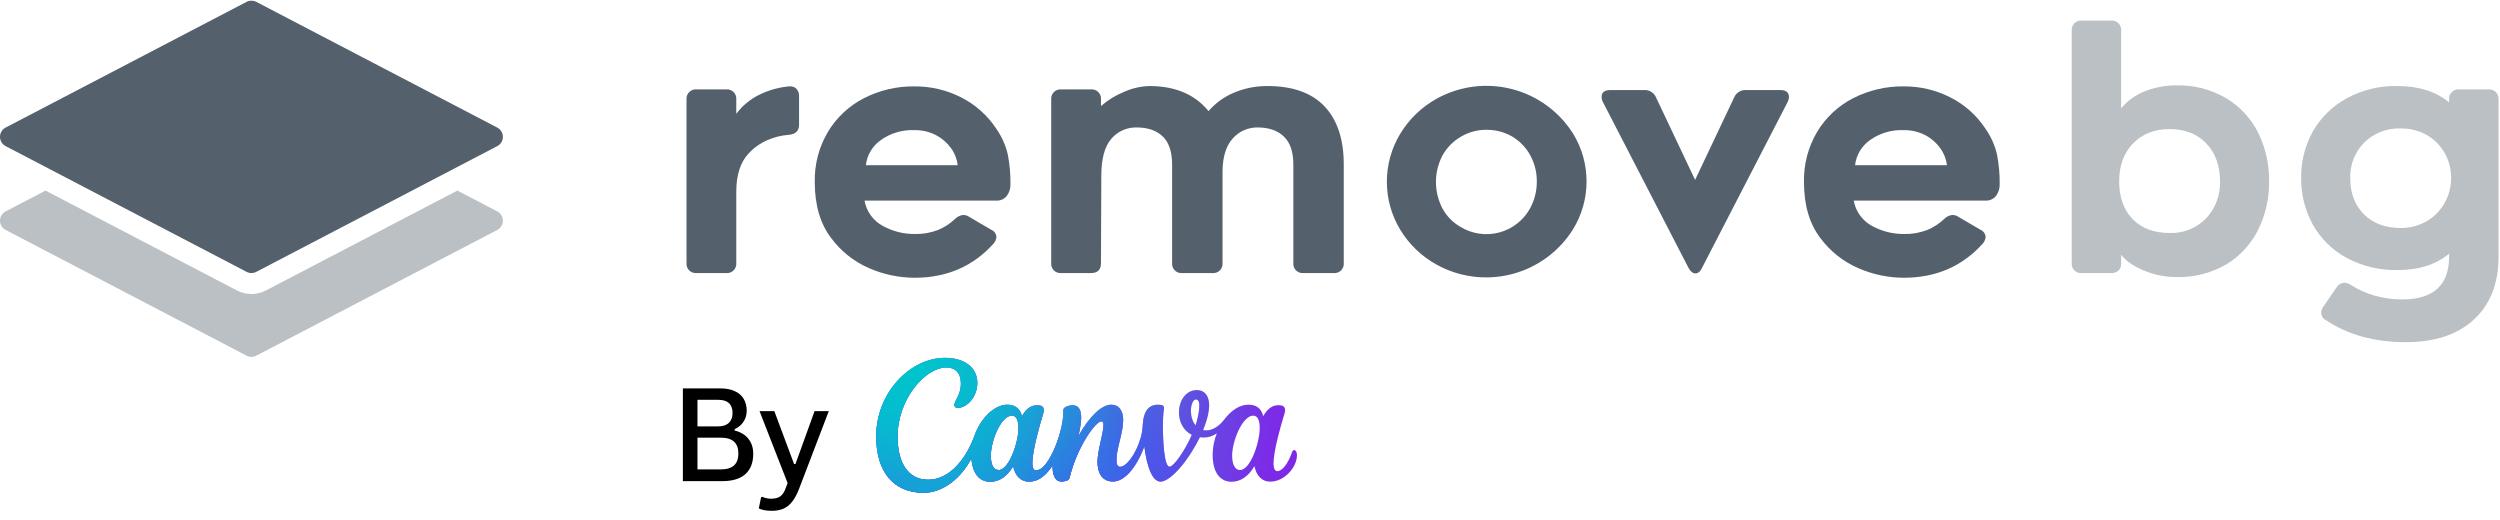 <svg width="2120" height="441" viewBox="0 0 2120 441" fill="none" xmlns="http://www.w3.org/2000/svg">
<path d="M579.082 408V329.353H610.712C615.554 329.353 619.66 330.124 623.031 331.666C626.402 333.173 628.931 335.342 630.616 338.175C632.338 341.009 633.198 344.38 633.198 348.289C633.198 351.731 632.32 354.816 630.562 357.541C628.805 360.267 626.277 362.401 622.977 363.943V365.072C628.07 366.363 631.961 368.712 634.651 372.119C637.376 375.526 638.739 379.758 638.739 384.815C638.739 392.274 636.534 398.012 632.122 402.029C627.711 406.01 621.166 408 612.488 408H579.082ZM608.937 361.576C612.918 361.576 615.948 360.59 618.028 358.617C620.144 356.645 621.202 353.847 621.202 350.225C621.202 342.766 617.114 339.036 608.937 339.036H591.454V361.576H608.937ZM611.304 398.048C621.202 398.048 626.151 393.565 626.151 384.6C626.151 375.634 621.202 371.151 611.304 371.151H591.454V398.048H611.304ZM690.744 348.665H702.794L677.619 414.509C675.897 418.956 673.997 422.524 671.917 425.214C669.872 427.94 667.434 429.948 664.601 431.239C661.767 432.53 658.378 433.176 654.434 433.176C652.174 433.176 650.094 432.996 648.193 432.638C646.293 432.279 644.715 431.777 643.46 431.131L645.396 421.664L646.418 421.287C647.279 421.717 648.355 422.094 649.646 422.417C650.973 422.74 652.336 422.901 653.734 422.901C656.173 422.901 658.181 422.578 659.759 421.933C661.373 421.287 662.736 420.211 663.847 418.705C664.959 417.199 665.963 415.101 666.86 412.411L667.882 409.614L644.105 348.665H656.639L673.369 393.476H674.552L690.744 348.665Z" fill="black"/>
<path d="M1097.35 381.668C1096.74 381.668 1096.19 382.061 1095.9 382.882C1092.25 393.319 1087.3 399.528 1083.24 399.528C1080.9 399.528 1079.95 396.923 1079.95 392.837C1079.95 382.614 1086.07 360.937 1089.16 351.053C1089.52 349.857 1089.75 348.787 1089.75 347.877C1089.75 345.004 1088.18 343.595 1084.29 343.595C1080.1 343.595 1075.58 345.236 1071.19 352.926C1069.68 346.146 1065.09 343.185 1058.69 343.185C1051.28 343.185 1044.13 347.948 1038.24 355.673C1032.35 363.399 1025.43 365.932 1020.22 364.683C1023.97 355.513 1025.36 348.662 1025.36 343.577C1025.36 335.602 1021.42 330.785 1015.05 330.785C1005.36 330.785 999.774 340.027 999.774 349.75C999.774 357.261 1003.18 364.987 1010.67 368.733C1004.39 382.935 995.224 395.781 991.745 395.781C987.249 395.781 985.929 373.783 986.179 358.046C986.339 349.019 987.088 348.555 987.088 345.825C987.088 344.255 986.071 343.185 981.986 343.185C972.458 343.185 969.515 351.249 969.069 360.509C968.926 364.023 968.373 367.52 967.427 370.91C963.449 385.112 955.241 395.888 949.889 395.888C947.409 395.888 946.731 393.408 946.731 390.161C946.731 379.938 952.458 367.163 952.458 356.262C952.458 348.251 948.943 343.185 942.324 343.185C934.528 343.185 924.215 352.462 914.456 369.84C917.667 356.53 918.988 343.648 909.478 343.648C907.409 343.684 905.393 344.201 903.573 345.183C902.324 345.772 901.557 347.056 901.646 348.43C902.556 362.596 890.227 398.885 878.541 398.885C876.418 398.885 875.383 396.584 875.383 392.873C875.383 382.632 881.485 361.008 884.554 351.106C884.946 349.822 885.16 348.715 885.16 347.752C885.16 345.04 883.483 343.648 879.683 343.648C875.508 343.648 870.976 345.236 866.605 352.926C865.071 346.146 860.486 343.185 854.081 343.185C843.572 343.185 831.832 354.3 826.676 368.787C819.772 388.127 805.855 406.807 787.122 406.807C770.119 406.807 761.145 392.659 761.145 370.303C761.145 338.028 784.838 311.659 802.412 311.659C810.815 311.659 814.83 317.011 814.83 325.218C814.83 335.156 809.281 339.777 809.281 343.559C809.281 344.719 810.244 345.861 812.153 345.861C819.789 345.861 828.782 336.886 828.782 324.647C828.782 312.408 818.844 303.452 801.27 303.452C772.224 303.452 743 332.676 743 370.125C743 399.92 757.701 417.887 783.125 417.887C800.467 417.887 815.615 404.398 823.786 388.662C824.714 401.704 830.637 408.52 839.665 408.52C847.693 408.52 854.188 403.738 859.148 395.335C861.057 404.131 866.124 408.431 872.707 408.431C880.254 408.431 886.57 403.649 892.582 394.764C892.493 401.74 894.081 408.306 900.129 408.306C902.984 408.306 906.392 407.646 906.998 405.148C913.368 378.814 929.104 357.315 933.921 357.315C935.348 357.315 935.741 358.689 935.741 360.312C935.741 367.467 930.692 382.132 930.692 391.499C930.692 401.615 934.991 408.306 943.877 408.306C953.725 408.306 963.734 396.245 970.407 378.618C972.494 395.085 977.008 408.377 984.073 408.377C992.744 408.377 1008.14 390.125 1017.47 370.803C1021.13 371.267 1026.63 371.142 1031.91 367.413C1029.66 373.105 1028.34 379.331 1028.34 385.558C1028.34 403.488 1036.9 408.52 1044.27 408.52C1052.28 408.52 1058.78 403.738 1063.75 395.335C1065.39 402.918 1069.59 408.413 1077.29 408.413C1089.36 408.413 1099.83 396.084 1099.83 385.968C1099.83 383.292 1098.69 381.668 1097.35 381.668ZM847.015 398.582C842.145 398.582 840.236 393.676 840.236 386.361C840.236 373.658 848.924 352.444 858.113 352.444C862.127 352.444 863.644 357.172 863.644 362.953C863.644 375.852 855.383 398.582 847.015 398.582ZM1013.85 360.669C1010.94 357.208 1009.89 352.498 1009.89 348.305C1009.89 343.131 1011.78 338.76 1014.05 338.76C1016.31 338.76 1017.01 340.99 1017.01 344.094C1017.01 349.286 1015.15 356.869 1013.85 360.669ZM1051.62 398.582C1046.75 398.582 1044.84 392.944 1044.84 386.361C1044.84 374.104 1053.53 352.444 1062.79 352.444C1066.8 352.444 1068.23 357.136 1068.23 362.953C1068.23 375.852 1060.11 398.582 1051.62 398.582Z" fill="#7D2AE7"/>
<path d="M1097.35 381.668C1096.74 381.668 1096.19 382.061 1095.9 382.882C1092.25 393.319 1087.3 399.528 1083.24 399.528C1080.9 399.528 1079.95 396.923 1079.95 392.837C1079.95 382.614 1086.07 360.937 1089.16 351.053C1089.52 349.857 1089.75 348.787 1089.75 347.877C1089.75 345.004 1088.18 343.595 1084.29 343.595C1080.1 343.595 1075.58 345.236 1071.19 352.926C1069.68 346.146 1065.09 343.185 1058.69 343.185C1051.28 343.185 1044.13 347.948 1038.24 355.673C1032.35 363.399 1025.43 365.932 1020.22 364.683C1023.97 355.513 1025.36 348.662 1025.36 343.577C1025.36 335.602 1021.42 330.785 1015.05 330.785C1005.36 330.785 999.774 340.027 999.774 349.75C999.774 357.261 1003.18 364.987 1010.67 368.733C1004.39 382.935 995.224 395.781 991.745 395.781C987.249 395.781 985.929 373.783 986.179 358.046C986.339 349.019 987.088 348.555 987.088 345.825C987.088 344.255 986.071 343.185 981.986 343.185C972.458 343.185 969.515 351.249 969.069 360.509C968.926 364.023 968.373 367.52 967.427 370.91C963.449 385.112 955.241 395.888 949.889 395.888C947.409 395.888 946.731 393.408 946.731 390.161C946.731 379.938 952.458 367.163 952.458 356.262C952.458 348.251 948.943 343.185 942.324 343.185C934.528 343.185 924.215 352.462 914.456 369.84C917.667 356.53 918.988 343.648 909.478 343.648C907.409 343.684 905.393 344.201 903.573 345.183C902.324 345.772 901.557 347.056 901.646 348.43C902.556 362.596 890.227 398.885 878.541 398.885C876.418 398.885 875.383 396.584 875.383 392.873C875.383 382.632 881.485 361.008 884.554 351.106C884.946 349.822 885.16 348.715 885.16 347.752C885.16 345.04 883.483 343.648 879.683 343.648C875.508 343.648 870.976 345.236 866.605 352.926C865.071 346.146 860.486 343.185 854.081 343.185C843.572 343.185 831.832 354.3 826.676 368.787C819.772 388.127 805.855 406.807 787.122 406.807C770.119 406.807 761.145 392.659 761.145 370.303C761.145 338.028 784.838 311.659 802.412 311.659C810.815 311.659 814.83 317.011 814.83 325.218C814.83 335.156 809.281 339.777 809.281 343.559C809.281 344.719 810.244 345.861 812.153 345.861C819.789 345.861 828.782 336.886 828.782 324.647C828.782 312.408 818.844 303.452 801.27 303.452C772.224 303.452 743 332.676 743 370.125C743 399.92 757.701 417.887 783.125 417.887C800.467 417.887 815.615 404.398 823.786 388.662C824.714 401.704 830.637 408.52 839.665 408.52C847.693 408.52 854.188 403.738 859.148 395.335C861.057 404.131 866.124 408.431 872.707 408.431C880.254 408.431 886.57 403.649 892.582 394.764C892.493 401.74 894.081 408.306 900.129 408.306C902.984 408.306 906.392 407.646 906.998 405.148C913.368 378.814 929.104 357.315 933.921 357.315C935.348 357.315 935.741 358.689 935.741 360.312C935.741 367.467 930.692 382.132 930.692 391.499C930.692 401.615 934.991 408.306 943.877 408.306C953.725 408.306 963.734 396.245 970.407 378.618C972.494 395.085 977.008 408.377 984.073 408.377C992.744 408.377 1008.14 390.125 1017.47 370.803C1021.13 371.267 1026.63 371.142 1031.91 367.413C1029.66 373.105 1028.34 379.331 1028.34 385.558C1028.34 403.488 1036.9 408.52 1044.27 408.52C1052.28 408.52 1058.78 403.738 1063.75 395.335C1065.39 402.918 1069.59 408.413 1077.29 408.413C1089.36 408.413 1099.83 396.084 1099.83 385.968C1099.83 383.292 1098.69 381.668 1097.35 381.668ZM847.015 398.582C842.145 398.582 840.236 393.676 840.236 386.361C840.236 373.658 848.924 352.444 858.113 352.444C862.127 352.444 863.644 357.172 863.644 362.953C863.644 375.852 855.383 398.582 847.015 398.582ZM1013.85 360.669C1010.94 357.208 1009.89 352.498 1009.89 348.305C1009.89 343.131 1011.78 338.76 1014.05 338.76C1016.31 338.76 1017.01 340.99 1017.01 344.094C1017.01 349.286 1015.15 356.869 1013.85 360.669ZM1051.62 398.582C1046.75 398.582 1044.84 392.944 1044.84 386.361C1044.84 374.104 1053.53 352.444 1062.79 352.444C1066.8 352.444 1068.23 357.136 1068.23 362.953C1068.23 375.852 1060.11 398.582 1051.62 398.582Z" fill="url(#paint0_radial_109_183)"/>
<path d="M1097.35 381.668C1096.74 381.668 1096.19 382.061 1095.9 382.882C1092.25 393.319 1087.3 399.528 1083.24 399.528C1080.9 399.528 1079.95 396.923 1079.95 392.837C1079.95 382.614 1086.07 360.937 1089.16 351.053C1089.52 349.857 1089.75 348.787 1089.75 347.877C1089.75 345.004 1088.18 343.595 1084.29 343.595C1080.1 343.595 1075.58 345.236 1071.19 352.926C1069.68 346.146 1065.09 343.185 1058.69 343.185C1051.28 343.185 1044.13 347.948 1038.24 355.673C1032.35 363.399 1025.43 365.932 1020.22 364.683C1023.97 355.513 1025.36 348.662 1025.36 343.577C1025.36 335.602 1021.42 330.785 1015.05 330.785C1005.36 330.785 999.774 340.027 999.774 349.75C999.774 357.261 1003.18 364.987 1010.67 368.733C1004.39 382.935 995.224 395.781 991.745 395.781C987.249 395.781 985.929 373.783 986.179 358.046C986.339 349.019 987.088 348.555 987.088 345.825C987.088 344.255 986.071 343.185 981.986 343.185C972.458 343.185 969.515 351.249 969.069 360.509C968.926 364.023 968.373 367.52 967.427 370.91C963.449 385.112 955.241 395.888 949.889 395.888C947.409 395.888 946.731 393.408 946.731 390.161C946.731 379.938 952.458 367.163 952.458 356.262C952.458 348.251 948.943 343.185 942.324 343.185C934.528 343.185 924.215 352.462 914.456 369.84C917.667 356.53 918.988 343.648 909.478 343.648C907.409 343.684 905.393 344.201 903.573 345.183C902.324 345.772 901.557 347.056 901.646 348.43C902.556 362.596 890.227 398.885 878.541 398.885C876.418 398.885 875.383 396.584 875.383 392.873C875.383 382.632 881.485 361.008 884.554 351.106C884.946 349.822 885.16 348.715 885.16 347.752C885.16 345.04 883.483 343.648 879.683 343.648C875.508 343.648 870.976 345.236 866.605 352.926C865.071 346.146 860.486 343.185 854.081 343.185C843.572 343.185 831.832 354.3 826.676 368.787C819.772 388.127 805.855 406.807 787.122 406.807C770.119 406.807 761.145 392.659 761.145 370.303C761.145 338.028 784.838 311.659 802.412 311.659C810.815 311.659 814.83 317.011 814.83 325.218C814.83 335.156 809.281 339.777 809.281 343.559C809.281 344.719 810.244 345.861 812.153 345.861C819.789 345.861 828.782 336.886 828.782 324.647C828.782 312.408 818.844 303.452 801.27 303.452C772.224 303.452 743 332.676 743 370.125C743 399.92 757.701 417.887 783.125 417.887C800.467 417.887 815.615 404.398 823.786 388.662C824.714 401.704 830.637 408.52 839.665 408.52C847.693 408.52 854.188 403.738 859.148 395.335C861.057 404.131 866.124 408.431 872.707 408.431C880.254 408.431 886.57 403.649 892.582 394.764C892.493 401.74 894.081 408.306 900.129 408.306C902.984 408.306 906.392 407.646 906.998 405.148C913.368 378.814 929.104 357.315 933.921 357.315C935.348 357.315 935.741 358.689 935.741 360.312C935.741 367.467 930.692 382.132 930.692 391.499C930.692 401.615 934.991 408.306 943.877 408.306C953.725 408.306 963.734 396.245 970.407 378.618C972.494 395.085 977.008 408.377 984.073 408.377C992.744 408.377 1008.14 390.125 1017.47 370.803C1021.13 371.267 1026.63 371.142 1031.91 367.413C1029.66 373.105 1028.34 379.331 1028.34 385.558C1028.34 403.488 1036.9 408.52 1044.27 408.52C1052.28 408.52 1058.78 403.738 1063.75 395.335C1065.39 402.918 1069.59 408.413 1077.29 408.413C1089.36 408.413 1099.83 396.084 1099.83 385.968C1099.83 383.292 1098.69 381.668 1097.35 381.668ZM847.015 398.582C842.145 398.582 840.236 393.676 840.236 386.361C840.236 373.658 848.924 352.444 858.113 352.444C862.127 352.444 863.644 357.172 863.644 362.953C863.644 375.852 855.383 398.582 847.015 398.582ZM1013.85 360.669C1010.94 357.208 1009.89 352.498 1009.89 348.305C1009.89 343.131 1011.78 338.76 1014.05 338.76C1016.31 338.76 1017.01 340.99 1017.01 344.094C1017.01 349.286 1015.15 356.869 1013.85 360.669ZM1051.62 398.582C1046.75 398.582 1044.84 392.944 1044.84 386.361C1044.84 374.104 1053.53 352.444 1062.79 352.444C1066.8 352.444 1068.23 357.136 1068.23 362.953C1068.23 375.852 1060.11 398.582 1051.62 398.582Z" fill="url(#paint1_radial_109_183)"/>
<path d="M1097.35 381.668C1096.74 381.668 1096.19 382.061 1095.9 382.882C1092.25 393.319 1087.3 399.528 1083.24 399.528C1080.9 399.528 1079.95 396.923 1079.95 392.837C1079.95 382.614 1086.07 360.937 1089.16 351.053C1089.52 349.857 1089.75 348.787 1089.75 347.877C1089.75 345.004 1088.18 343.595 1084.29 343.595C1080.1 343.595 1075.58 345.236 1071.19 352.926C1069.68 346.146 1065.09 343.185 1058.69 343.185C1051.28 343.185 1044.13 347.948 1038.24 355.673C1032.35 363.399 1025.43 365.932 1020.22 364.683C1023.97 355.513 1025.36 348.662 1025.36 343.577C1025.36 335.602 1021.42 330.785 1015.05 330.785C1005.36 330.785 999.774 340.027 999.774 349.75C999.774 357.261 1003.18 364.987 1010.67 368.733C1004.39 382.935 995.224 395.781 991.745 395.781C987.249 395.781 985.929 373.783 986.179 358.046C986.339 349.019 987.088 348.555 987.088 345.825C987.088 344.255 986.071 343.185 981.986 343.185C972.458 343.185 969.515 351.249 969.069 360.509C968.926 364.023 968.373 367.52 967.427 370.91C963.449 385.112 955.241 395.888 949.889 395.888C947.409 395.888 946.731 393.408 946.731 390.161C946.731 379.938 952.458 367.163 952.458 356.262C952.458 348.251 948.943 343.185 942.324 343.185C934.528 343.185 924.215 352.462 914.456 369.84C917.667 356.53 918.988 343.648 909.478 343.648C907.409 343.684 905.393 344.201 903.573 345.183C902.324 345.772 901.557 347.056 901.646 348.43C902.556 362.596 890.227 398.885 878.541 398.885C876.418 398.885 875.383 396.584 875.383 392.873C875.383 382.632 881.485 361.008 884.554 351.106C884.946 349.822 885.16 348.715 885.16 347.752C885.16 345.04 883.483 343.648 879.683 343.648C875.508 343.648 870.976 345.236 866.605 352.926C865.071 346.146 860.486 343.185 854.081 343.185C843.572 343.185 831.832 354.3 826.676 368.787C819.772 388.127 805.855 406.807 787.122 406.807C770.119 406.807 761.145 392.659 761.145 370.303C761.145 338.028 784.838 311.659 802.412 311.659C810.815 311.659 814.83 317.011 814.83 325.218C814.83 335.156 809.281 339.777 809.281 343.559C809.281 344.719 810.244 345.861 812.153 345.861C819.789 345.861 828.782 336.886 828.782 324.647C828.782 312.408 818.844 303.452 801.27 303.452C772.224 303.452 743 332.676 743 370.125C743 399.92 757.701 417.887 783.125 417.887C800.467 417.887 815.615 404.398 823.786 388.662C824.714 401.704 830.637 408.52 839.665 408.52C847.693 408.52 854.188 403.738 859.148 395.335C861.057 404.131 866.124 408.431 872.707 408.431C880.254 408.431 886.57 403.649 892.582 394.764C892.493 401.74 894.081 408.306 900.129 408.306C902.984 408.306 906.392 407.646 906.998 405.148C913.368 378.814 929.104 357.315 933.921 357.315C935.348 357.315 935.741 358.689 935.741 360.312C935.741 367.467 930.692 382.132 930.692 391.499C930.692 401.615 934.991 408.306 943.877 408.306C953.725 408.306 963.734 396.245 970.407 378.618C972.494 395.085 977.008 408.377 984.073 408.377C992.744 408.377 1008.14 390.125 1017.47 370.803C1021.13 371.267 1026.63 371.142 1031.91 367.413C1029.66 373.105 1028.34 379.331 1028.34 385.558C1028.34 403.488 1036.9 408.52 1044.27 408.52C1052.28 408.52 1058.78 403.738 1063.75 395.335C1065.39 402.918 1069.59 408.413 1077.29 408.413C1089.36 408.413 1099.83 396.084 1099.83 385.968C1099.83 383.292 1098.69 381.668 1097.35 381.668ZM847.015 398.582C842.145 398.582 840.236 393.676 840.236 386.361C840.236 373.658 848.924 352.444 858.113 352.444C862.127 352.444 863.644 357.172 863.644 362.953C863.644 375.852 855.383 398.582 847.015 398.582ZM1013.85 360.669C1010.94 357.208 1009.89 352.498 1009.89 348.305C1009.89 343.131 1011.78 338.76 1014.05 338.76C1016.31 338.76 1017.01 340.99 1017.01 344.094C1017.01 349.286 1015.15 356.869 1013.85 360.669ZM1051.62 398.582C1046.75 398.582 1044.84 392.944 1044.84 386.361C1044.84 374.104 1053.53 352.444 1062.79 352.444C1066.8 352.444 1068.23 357.136 1068.23 362.953C1068.23 375.852 1060.11 398.582 1051.62 398.582Z" fill="url(#paint2_radial_109_183)"/>
<path d="M1097.35 381.668C1096.74 381.668 1096.19 382.061 1095.9 382.882C1092.25 393.319 1087.3 399.528 1083.24 399.528C1080.9 399.528 1079.95 396.923 1079.95 392.837C1079.95 382.614 1086.07 360.937 1089.16 351.053C1089.52 349.857 1089.75 348.787 1089.75 347.877C1089.75 345.004 1088.18 343.595 1084.29 343.595C1080.1 343.595 1075.58 345.236 1071.19 352.926C1069.68 346.146 1065.09 343.185 1058.69 343.185C1051.28 343.185 1044.13 347.948 1038.24 355.673C1032.35 363.399 1025.43 365.932 1020.22 364.683C1023.97 355.513 1025.36 348.662 1025.36 343.577C1025.36 335.602 1021.42 330.785 1015.05 330.785C1005.36 330.785 999.774 340.027 999.774 349.75C999.774 357.261 1003.18 364.987 1010.67 368.733C1004.39 382.935 995.224 395.781 991.745 395.781C987.249 395.781 985.929 373.783 986.179 358.046C986.339 349.019 987.088 348.555 987.088 345.825C987.088 344.255 986.071 343.185 981.986 343.185C972.458 343.185 969.515 351.249 969.069 360.509C968.926 364.023 968.373 367.52 967.427 370.91C963.449 385.112 955.241 395.888 949.889 395.888C947.409 395.888 946.731 393.408 946.731 390.161C946.731 379.938 952.458 367.163 952.458 356.262C952.458 348.251 948.943 343.185 942.324 343.185C934.528 343.185 924.215 352.462 914.456 369.84C917.667 356.53 918.988 343.648 909.478 343.648C907.409 343.684 905.393 344.201 903.573 345.183C902.324 345.772 901.557 347.056 901.646 348.43C902.556 362.596 890.227 398.885 878.541 398.885C876.418 398.885 875.383 396.584 875.383 392.873C875.383 382.632 881.485 361.008 884.554 351.106C884.946 349.822 885.16 348.715 885.16 347.752C885.16 345.04 883.483 343.648 879.683 343.648C875.508 343.648 870.976 345.236 866.605 352.926C865.071 346.146 860.486 343.185 854.081 343.185C843.572 343.185 831.832 354.3 826.676 368.787C819.772 388.127 805.855 406.807 787.122 406.807C770.119 406.807 761.145 392.659 761.145 370.303C761.145 338.028 784.838 311.659 802.412 311.659C810.815 311.659 814.83 317.011 814.83 325.218C814.83 335.156 809.281 339.777 809.281 343.559C809.281 344.719 810.244 345.861 812.153 345.861C819.789 345.861 828.782 336.886 828.782 324.647C828.782 312.408 818.844 303.452 801.27 303.452C772.224 303.452 743 332.676 743 370.125C743 399.92 757.701 417.887 783.125 417.887C800.467 417.887 815.615 404.398 823.786 388.662C824.714 401.704 830.637 408.52 839.665 408.52C847.693 408.52 854.188 403.738 859.148 395.335C861.057 404.131 866.124 408.431 872.707 408.431C880.254 408.431 886.57 403.649 892.582 394.764C892.493 401.74 894.081 408.306 900.129 408.306C902.984 408.306 906.392 407.646 906.998 405.148C913.368 378.814 929.104 357.315 933.921 357.315C935.348 357.315 935.741 358.689 935.741 360.312C935.741 367.467 930.692 382.132 930.692 391.499C930.692 401.615 934.991 408.306 943.877 408.306C953.725 408.306 963.734 396.245 970.407 378.618C972.494 395.085 977.008 408.377 984.073 408.377C992.744 408.377 1008.14 390.125 1017.47 370.803C1021.13 371.267 1026.63 371.142 1031.91 367.413C1029.66 373.105 1028.34 379.331 1028.34 385.558C1028.34 403.488 1036.9 408.52 1044.27 408.52C1052.28 408.52 1058.78 403.738 1063.75 395.335C1065.39 402.918 1069.59 408.413 1077.29 408.413C1089.36 408.413 1099.83 396.084 1099.83 385.968C1099.83 383.292 1098.69 381.668 1097.35 381.668ZM847.015 398.582C842.145 398.582 840.236 393.676 840.236 386.361C840.236 373.658 848.924 352.444 858.113 352.444C862.127 352.444 863.644 357.172 863.644 362.953C863.644 375.852 855.383 398.582 847.015 398.582ZM1013.85 360.669C1010.94 357.208 1009.89 352.498 1009.89 348.305C1009.89 343.131 1011.78 338.76 1014.05 338.76C1016.31 338.76 1017.01 340.99 1017.01 344.094C1017.01 349.286 1015.15 356.869 1013.85 360.669ZM1051.62 398.582C1046.75 398.582 1044.84 392.944 1044.84 386.361C1044.84 374.104 1053.53 352.444 1062.79 352.444C1066.8 352.444 1068.23 357.136 1068.23 362.953C1068.23 375.852 1060.11 398.582 1051.62 398.582Z" fill="url(#paint3_radial_109_183)"/>
<path d="M1097.35 381.668C1096.74 381.668 1096.19 382.061 1095.9 382.882C1092.25 393.319 1087.3 399.528 1083.24 399.528C1080.9 399.528 1079.95 396.923 1079.95 392.837C1079.95 382.614 1086.07 360.937 1089.16 351.053C1089.52 349.857 1089.75 348.787 1089.75 347.877C1089.75 345.004 1088.18 343.595 1084.29 343.595C1080.1 343.595 1075.58 345.236 1071.19 352.926C1069.68 346.146 1065.09 343.185 1058.69 343.185C1051.28 343.185 1044.13 347.948 1038.24 355.673C1032.35 363.399 1025.43 365.932 1020.22 364.683C1023.97 355.513 1025.36 348.662 1025.36 343.577C1025.36 335.602 1021.42 330.785 1015.05 330.785C1005.36 330.785 999.774 340.027 999.774 349.75C999.774 357.261 1003.18 364.987 1010.67 368.733C1004.39 382.935 995.224 395.781 991.745 395.781C987.249 395.781 985.929 373.783 986.179 358.046C986.339 349.019 987.088 348.555 987.088 345.825C987.088 344.255 986.071 343.185 981.986 343.185C972.458 343.185 969.515 351.249 969.069 360.509C968.926 364.023 968.373 367.52 967.427 370.91C963.449 385.112 955.241 395.888 949.889 395.888C947.409 395.888 946.731 393.408 946.731 390.161C946.731 379.938 952.458 367.163 952.458 356.262C952.458 348.251 948.943 343.185 942.324 343.185C934.528 343.185 924.215 352.462 914.456 369.84C917.667 356.53 918.988 343.648 909.478 343.648C907.409 343.684 905.393 344.201 903.573 345.183C902.324 345.772 901.557 347.056 901.646 348.43C902.556 362.596 890.227 398.885 878.541 398.885C876.418 398.885 875.383 396.584 875.383 392.873C875.383 382.632 881.485 361.008 884.554 351.106C884.946 349.822 885.16 348.715 885.16 347.752C885.16 345.04 883.483 343.648 879.683 343.648C875.508 343.648 870.976 345.236 866.605 352.926C865.071 346.146 860.486 343.185 854.081 343.185C843.572 343.185 831.832 354.3 826.676 368.787C819.772 388.127 805.855 406.807 787.122 406.807C770.119 406.807 761.145 392.659 761.145 370.303C761.145 338.028 784.838 311.659 802.412 311.659C810.815 311.659 814.83 317.011 814.83 325.218C814.83 335.156 809.281 339.777 809.281 343.559C809.281 344.719 810.244 345.861 812.153 345.861C819.789 345.861 828.782 336.886 828.782 324.647C828.782 312.408 818.844 303.452 801.27 303.452C772.224 303.452 743 332.676 743 370.125C743 399.92 757.701 417.887 783.125 417.887C800.467 417.887 815.615 404.398 823.786 388.662C824.714 401.704 830.637 408.52 839.665 408.52C847.693 408.52 854.188 403.738 859.148 395.335C861.057 404.131 866.124 408.431 872.707 408.431C880.254 408.431 886.57 403.649 892.582 394.764C892.493 401.74 894.081 408.306 900.129 408.306C902.984 408.306 906.392 407.646 906.998 405.148C913.368 378.814 929.104 357.315 933.921 357.315C935.348 357.315 935.741 358.689 935.741 360.312C935.741 367.467 930.692 382.132 930.692 391.499C930.692 401.615 934.991 408.306 943.877 408.306C953.725 408.306 963.734 396.245 970.407 378.618C972.494 395.085 977.008 408.377 984.073 408.377C992.744 408.377 1008.14 390.125 1017.47 370.803C1021.13 371.267 1026.63 371.142 1031.91 367.413C1029.66 373.105 1028.34 379.331 1028.34 385.558C1028.34 403.488 1036.9 408.52 1044.27 408.52C1052.28 408.52 1058.78 403.738 1063.75 395.335C1065.39 402.918 1069.59 408.413 1077.29 408.413C1089.36 408.413 1099.83 396.084 1099.83 385.968C1099.83 383.292 1098.69 381.668 1097.35 381.668ZM847.015 398.582C842.145 398.582 840.236 393.676 840.236 386.361C840.236 373.658 848.924 352.444 858.113 352.444C862.127 352.444 863.644 357.172 863.644 362.953C863.644 375.852 855.383 398.582 847.015 398.582ZM1013.85 360.669C1010.94 357.208 1009.89 352.498 1009.89 348.305C1009.89 343.131 1011.78 338.76 1014.05 338.76C1016.31 338.76 1017.01 340.99 1017.01 344.094C1017.01 349.286 1015.15 356.869 1013.85 360.669ZM1051.62 398.582C1046.75 398.582 1044.84 392.944 1044.84 386.361C1044.84 374.104 1053.53 352.444 1062.79 352.444C1066.8 352.444 1068.23 357.136 1068.23 362.953C1068.23 375.852 1060.11 398.582 1051.62 398.582Z" fill="url(#paint4_radial_109_183)"/>
<g clip-path="url(#clip0_109_183)">
<path d="M4.782 123.924L209.114 230.534C210.38 231.2 211.789 231.547 213.219 231.547C214.649 231.547 216.058 231.2 217.324 230.534L421.661 123.924C423.102 123.175 424.309 122.045 425.152 120.657C425.995 119.269 426.441 117.677 426.441 116.053C426.441 114.429 425.995 112.836 425.152 111.448C424.309 110.061 423.102 108.93 421.661 108.182L217.324 1.572C216.052 0.915 214.641 0.573 213.21 0.573C211.779 0.573 210.368 0.915 209.096 1.572L4.764 108.182C3.326 108.933 2.121 110.065 1.281 111.454C0.441 112.843 -0.003 114.435 -0.001 116.058C0.001 117.681 0.448 119.273 1.291 120.66C2.134 122.047 3.342 123.176 4.782 123.924Z" fill="#54616C"/>
<path d="M421.661 179.253L387.847 161.608L225.534 246.294C221.742 248.272 217.529 249.308 213.252 249.314C208.975 249.321 204.759 248.297 200.962 246.33L38.591 161.61L4.782 179.256C3.341 180.004 2.132 181.134 1.289 182.523C0.446 183.911 -0 185.504 -0 187.128C-0 188.753 0.446 190.346 1.289 191.734C2.132 193.122 3.341 194.252 4.782 195.001L209.114 301.606C210.38 302.271 211.789 302.619 213.219 302.619C214.649 302.619 216.058 302.271 217.324 301.606L421.661 195.001C423.101 194.251 424.308 193.12 425.15 191.732C425.992 190.344 426.437 188.752 426.437 187.128C426.437 185.505 425.992 183.912 425.15 182.524C424.308 181.136 423.101 180.006 421.661 179.256V179.253Z" fill="#BAC0C4"/>
<path d="M675.337 75.232C676.133 76.109 676.744 77.138 677.134 78.257C677.524 79.375 677.684 80.561 677.606 81.743V105.814C677.606 110.915 674.774 113.748 669.111 114.314C662.865 114.742 656.736 116.226 650.986 118.703C644.733 121.4 639.131 125.408 634.558 130.455C627.765 137.818 624.367 148.58 624.364 162.742V223.065C624.463 224.205 624.312 225.354 623.92 226.429C623.528 227.505 622.905 228.482 622.096 229.292C621.286 230.101 620.309 230.724 619.234 231.116C618.158 231.507 617.01 231.659 615.869 231.56H590.661C589.52 231.659 588.372 231.507 587.296 231.116C586.22 230.724 585.243 230.101 584.434 229.292C583.624 228.482 583.002 227.505 582.61 226.429C582.218 225.354 582.067 224.205 582.166 223.065V84.294C582.067 83.154 582.218 82.005 582.61 80.929C583.002 79.854 583.624 78.877 584.434 78.067C585.243 77.258 586.22 76.635 587.296 76.243C588.372 75.851 589.52 75.7 590.661 75.799H615.869C617.01 75.7 618.158 75.851 619.234 76.243C620.309 76.635 621.286 77.258 622.096 78.067C622.905 78.877 623.528 79.854 623.92 80.929C624.312 82.005 624.463 83.154 624.364 84.294V96.475C629.648 89.46 636.547 83.824 644.475 80.047C652.213 76.321 660.558 74.016 669.111 73.24C670.232 73.09 671.372 73.19 672.449 73.535C673.525 73.879 674.512 74.459 675.337 75.232Z" fill="#54616C"/>
<path d="M736.794 227.313C724.071 221.78 713.033 212.988 704.795 201.825C695.541 189.742 690.915 173.882 690.918 154.247C690.618 139.322 694.492 124.61 702.106 111.769C709.411 99.635 719.955 89.778 732.552 83.304C745.864 76.49 760.642 73.039 775.595 73.251C789.214 73.171 802.657 76.326 814.819 82.457C826.918 88.522 837.22 97.647 844.7 108.925C849.399 115.579 852.763 123.081 854.607 131.015C856.226 139.318 856.986 147.765 856.876 156.223C857.003 159.788 855.904 163.288 853.763 166.14C852.719 167.45 851.379 168.493 849.853 169.182C848.326 169.87 846.658 170.185 844.985 170.1H733.117C733.912 174.634 735.728 178.927 738.426 182.655C741.125 186.384 744.635 189.45 748.693 191.623C756.937 196.142 766.196 198.484 775.597 198.429C782.366 198.602 789.102 197.447 795.426 195.029C800.892 192.769 805.887 189.504 810.15 185.404C811.978 183.6 814.383 182.497 816.944 182.291C818.775 182.334 820.552 182.926 822.043 183.99L840.445 194.754C841.706 195.267 842.8 196.121 843.601 197.222C844.403 198.323 844.881 199.625 844.983 200.983C844.795 202.967 844.003 204.845 842.714 206.365C825.342 225.81 802.968 235.532 775.592 235.531C762.231 235.498 749.021 232.7 736.794 227.313ZM746.853 118.847C743.371 121.297 740.447 124.456 738.274 128.117C736.102 131.778 734.73 135.858 734.249 140.088H812.129C811.517 134.866 809.566 129.891 806.465 125.646C803.141 121.017 798.776 117.233 793.722 114.6C788.037 111.675 781.712 110.215 775.32 110.352C765.15 109.936 755.132 112.926 746.853 118.847Z" fill="#54616C"/>
<path d="M1123.23 90.246C1134.09 101.763 1139.52 118.188 1139.51 139.523V223.065C1139.61 224.207 1139.46 225.356 1139.07 226.433C1138.68 227.51 1138.05 228.487 1137.24 229.297C1136.43 230.107 1135.45 230.729 1134.38 231.12C1133.3 231.511 1132.15 231.661 1131.01 231.56H1105.25C1104.11 231.659 1102.96 231.508 1101.88 231.116C1100.8 230.724 1099.83 230.101 1099.02 229.291C1098.21 228.481 1097.59 227.504 1097.19 226.428C1096.8 225.352 1096.65 224.203 1096.75 223.062V139.525C1096.75 128.77 1094.06 120.84 1088.68 115.737C1083.31 110.633 1075.9 108.083 1066.45 108.088C1062.5 108.021 1058.58 108.809 1054.96 110.398C1051.35 111.987 1048.12 114.339 1045.49 117.294C1039.83 123.43 1036.9 132.633 1036.72 144.902V223.065C1036.82 224.206 1036.66 225.355 1036.27 226.431C1035.88 227.507 1035.26 228.485 1034.45 229.295C1033.64 230.105 1032.66 230.727 1031.59 231.119C1030.51 231.511 1029.36 231.662 1028.22 231.563H1002.45C1001.31 231.663 1000.16 231.513 999.08 231.121C998.004 230.73 997.026 230.107 996.216 229.297C995.407 228.487 994.784 227.509 994.393 226.432C994.002 225.355 993.851 224.206 993.952 223.065V139.525C993.952 128.77 991.308 120.84 986.019 115.737C980.731 110.633 973.367 108.083 963.929 108.088C959.814 107.968 955.725 108.785 951.972 110.478C948.219 112.171 944.9 114.695 942.266 117.859C936.695 124.374 933.91 134.806 933.912 149.152L933.629 223.065C933.629 228.728 930.796 231.561 925.129 231.563H899.921C898.78 231.663 897.631 231.513 896.554 231.121C895.478 230.73 894.5 230.107 893.69 229.297C892.88 228.487 892.258 227.509 891.867 226.432C891.475 225.355 891.325 224.206 891.426 223.065V84.295C891.325 83.153 891.475 82.004 891.867 80.927C892.258 79.851 892.88 78.873 893.69 78.063C894.5 77.253 895.478 76.63 896.554 76.239C897.631 75.847 898.78 75.696 899.921 75.797H925.129C926.27 75.697 927.42 75.848 928.496 76.24C929.573 76.631 930.55 77.254 931.361 78.064C932.171 78.874 932.794 79.851 933.186 80.928C933.578 82.004 933.729 83.153 933.629 84.295V89.959C939.501 84.808 946.204 80.69 953.453 77.781C960.15 74.802 967.367 73.167 974.693 72.969C996.589 72.969 1013.3 80.049 1024.82 94.209C1030.77 87.343 1038.23 81.961 1046.63 78.492C1055.6 74.752 1065.23 72.873 1074.95 72.969C1096.28 72.974 1112.37 78.733 1123.23 90.246Z" fill="#54616C"/>
<path d="M1218.1 224.341C1205.45 217.336 1194.85 207.131 1187.37 194.747C1179.96 182.486 1176.05 168.432 1176.05 154.106C1176.05 139.78 1179.96 125.726 1187.37 113.466C1194.9 101.03 1205.54 90.775 1218.24 83.72C1237.69 72.924 1260.54 69.99 1282.08 75.523C1303.63 81.056 1322.24 94.634 1334.08 113.466C1341.51 125.672 1345.43 139.694 1345.4 153.986C1345.38 168.277 1341.41 182.284 1333.93 194.464C1322.11 213.32 1303.52 226.928 1281.97 232.485C1260.42 238.043 1237.57 235.128 1218.1 224.341ZM1238.92 115.876C1232.42 119.634 1227.04 125.06 1223.34 131.593C1219.65 138.543 1217.7 146.289 1217.68 154.161C1217.65 162.032 1219.55 169.791 1223.2 176.763C1226.76 183.352 1232.11 188.8 1238.64 192.48C1243.51 195.428 1248.94 197.358 1254.58 198.155C1260.22 198.952 1265.97 198.599 1271.47 197.118C1276.98 195.636 1282.12 193.057 1286.6 189.535C1291.08 186.012 1294.8 181.62 1297.54 176.622C1301.31 169.668 1303.26 161.876 1303.21 153.968C1303.29 146.206 1301.39 138.552 1297.68 131.734C1294.07 125.108 1288.74 119.581 1282.25 115.734C1275.61 111.949 1268.08 109.992 1260.44 110.065C1252.87 110.021 1245.44 112.029 1238.92 115.876Z" fill="#54616C"/>
<path d="M1437.73 231.842C1435.46 231.842 1433.48 230.237 1431.78 227.025L1359.28 86.561C1358.57 85.252 1358.19 83.798 1358.14 82.313C1358.14 78.347 1360.6 76.365 1365.51 76.367H1394.11C1396.25 76.21 1398.38 76.726 1400.21 77.843C1402.04 78.96 1403.47 80.622 1404.31 82.596L1437.44 152.548L1470.58 82.596C1471.41 80.622 1472.84 78.96 1474.67 77.843C1476.5 76.725 1478.63 76.209 1480.77 76.367H1509.66C1514.56 76.367 1517.02 78.349 1517.02 82.313C1516.98 83.798 1516.59 85.252 1515.89 86.561L1443.38 227.025C1441.88 230.242 1439.99 231.848 1437.73 231.842Z" fill="#54616C"/>
<path d="M1575.64 227.313C1562.92 221.78 1551.88 212.988 1543.64 201.825C1534.39 189.742 1529.76 173.882 1529.77 154.247C1529.47 139.322 1533.34 124.61 1540.95 111.769C1548.26 99.635 1558.8 89.778 1571.4 83.304C1584.71 76.49 1599.49 73.039 1614.44 73.251C1628.06 73.171 1641.5 76.327 1653.66 82.457C1665.76 88.518 1676.07 97.644 1683.54 108.925C1688.24 115.579 1691.61 123.081 1693.46 131.015C1695.08 139.318 1695.84 147.765 1695.73 156.223C1695.85 159.788 1694.75 163.288 1692.61 166.14C1691.57 167.451 1690.22 168.495 1688.7 169.183C1687.17 169.872 1685.5 170.187 1683.82 170.1H1571.96C1572.76 174.633 1574.57 178.926 1577.27 182.655C1579.97 186.383 1583.48 189.45 1587.53 191.623C1595.78 196.141 1605.04 198.484 1614.44 198.429C1621.21 198.602 1627.94 197.446 1634.27 195.029C1639.73 192.77 1644.73 189.505 1648.99 185.404C1650.82 183.598 1653.23 182.496 1655.79 182.291C1657.62 182.335 1659.4 182.926 1660.89 183.99L1679.29 194.754C1680.55 195.267 1681.64 196.121 1682.45 197.222C1683.25 198.323 1683.73 199.625 1683.83 200.983C1683.64 202.967 1682.85 204.846 1681.56 206.365C1664.18 225.81 1641.81 235.532 1614.43 235.531C1601.07 235.498 1587.87 232.7 1575.64 227.313ZM1585.7 118.847C1582.22 121.297 1579.29 124.457 1577.12 128.118C1574.95 131.779 1573.58 135.858 1573.09 140.088H1650.99C1650.37 134.866 1648.42 129.892 1645.32 125.646C1642 121.017 1637.63 117.233 1632.58 114.6C1626.89 111.674 1620.57 110.214 1614.17 110.352C1604 109.934 1593.98 112.924 1585.7 118.847Z" fill="#54616C"/>
<path d="M1796.47 229.433C1794.75 230.927 1792.51 231.691 1790.24 231.56H1765.32C1764.18 231.66 1763.03 231.509 1761.95 231.118C1760.87 230.726 1759.9 230.104 1759.09 229.294C1758.28 228.484 1757.65 227.507 1757.26 226.431C1756.87 225.355 1756.72 224.206 1756.82 223.065V25.955C1756.72 24.814 1756.87 23.665 1757.26 22.588C1757.65 21.512 1758.27 20.534 1759.08 19.724C1759.9 18.914 1760.87 18.292 1761.95 17.901C1763.03 17.51 1764.18 17.359 1765.32 17.46H1790.23C1791.37 17.358 1792.52 17.508 1793.59 17.899C1794.67 18.29 1795.65 18.912 1796.46 19.722C1797.27 20.533 1797.89 21.511 1798.28 22.588C1798.67 23.665 1798.82 24.814 1798.72 25.955V91.943C1803.83 85.659 1810.46 80.784 1817.98 77.778C1826.86 74.083 1836.4 72.253 1846.02 72.401C1860.51 72.095 1874.81 75.767 1887.36 83.019C1899.13 89.963 1908.66 100.135 1914.83 112.331C1921.15 125.185 1924.35 139.349 1924.18 153.672C1924.4 168 1921.2 182.174 1914.83 195.013C1908.8 207.081 1899.48 217.197 1887.94 224.194C1875.22 231.541 1860.72 235.263 1846.03 234.958C1836.3 235.013 1826.67 233.084 1817.71 229.289C1808.83 225.518 1802.5 221.082 1798.73 215.981V223.627C1798.79 224.7 1798.62 225.773 1798.23 226.774C1797.84 227.775 1797.24 228.681 1796.47 229.433ZM1808.5 185.823C1816.15 193.657 1826.58 197.573 1839.8 197.569C1845.52 197.787 1851.22 196.803 1856.54 194.681C1861.85 192.56 1866.67 189.348 1870.67 185.253C1874.65 181.046 1877.76 176.086 1879.8 170.664C1881.84 165.242 1882.78 159.467 1882.57 153.677C1882.57 140.461 1878.7 129.79 1870.96 121.663C1863.22 113.536 1852.83 109.476 1839.8 109.482C1826.96 109.482 1816.62 113.542 1808.79 121.663C1800.96 129.783 1797.05 140.455 1797.04 153.677C1797.03 167.271 1800.86 177.985 1808.5 185.823Z" fill="#BAC0C4"/>
<path d="M2116.48 78.066C2117.26 78.896 2117.87 79.876 2118.26 80.947C2118.65 82.018 2118.81 83.157 2118.75 84.294V217.67C2118.75 240.327 2111.81 258.074 2097.93 270.91C2084.06 283.746 2064.75 290.165 2040.02 290.169C2013.58 290.169 1991.02 283.938 1972.33 271.477C1971.18 270.881 1970.2 269.991 1969.51 268.897C1968.81 267.803 1968.42 266.544 1968.36 265.248C1968.45 263.293 1969.15 261.413 1970.34 259.866L1981.39 243.733C1982.07 242.584 1983.01 241.62 1984.15 240.929C1985.29 240.237 1986.58 239.84 1987.91 239.773C1989.82 239.839 1991.68 240.427 1993.28 241.472C1999.58 245.552 2006.45 248.654 2013.68 250.673C2021.23 252.845 2029.04 253.942 2036.9 253.932C2063.52 253.932 2076.83 241.848 2076.83 217.68V215.132C2065.69 224.387 2051.15 229.012 2033.22 229.009C2018.24 229.314 2003.42 225.804 1990.17 218.81C1978.03 212.33 1968 202.501 1961.28 190.491C1954.68 178.43 1951.27 164.881 1951.37 151.131C1951.15 137.276 1954.57 123.605 1961.28 111.484C1968.02 99.653 1977.93 89.941 1989.89 83.445C2003.15 76.169 2018.11 72.556 2033.22 72.976C2051.15 72.976 2065.69 77.602 2076.83 86.853V84.294C2076.73 83.153 2076.88 82.004 2077.28 80.928C2077.67 79.852 2078.29 78.874 2079.1 78.064C2079.91 77.254 2080.89 76.631 2081.96 76.239C2083.04 75.848 2084.19 75.697 2085.33 75.797H2110.25C2111.39 75.734 2112.53 75.902 2113.6 76.292C2114.67 76.682 2115.65 77.285 2116.48 78.066ZM2057.44 187.806C2063.9 184.173 2069.24 178.831 2072.87 172.366C2076.61 165.914 2078.56 158.586 2078.53 151.131C2078.63 143.593 2076.73 136.164 2073.01 129.603C2069.35 123.203 2064.01 117.919 2057.58 114.315C2050.9 110.662 2043.38 108.807 2035.77 108.933C2030.09 108.708 2024.42 109.647 2019.11 111.692C2013.8 113.737 2008.96 116.845 2004.9 120.826C2000.96 124.8 1997.87 129.538 1995.82 134.75C1993.78 139.961 1992.82 145.536 1993.01 151.131C1993.01 163.782 1996.88 173.978 2004.63 181.719C2012.37 189.459 2022.75 193.329 2035.77 193.327C2043.35 193.415 2050.82 191.512 2057.44 187.806Z" fill="#BAC0C4"/>
</g>
<defs>
<radialGradient id="paint0_radial_109_183" cx="0" cy="0" r="1" gradientUnits="userSpaceOnUse" gradientTransform="translate(925.696 430.304) rotate(-45.807) scale(107.497 71.441)">
<stop stop-color="#6420FF"/>
<stop offset="1" stop-color="#6420FF" stop-opacity="0"/>
</radialGradient>
<radialGradient id="paint1_radial_109_183" cx="0" cy="0" r="1" gradientUnits="userSpaceOnUse" gradientTransform="translate(751.564 379.635) rotate(5.088) scale(209.212 166.747)">
<stop offset="0.25" stop-color="#00C4CC"/>
<stop offset="1" stop-color="#00C4CC" stop-opacity="0"/>
</radialGradient>
<radialGradient id="paint2_radial_109_183" cx="0" cy="0" r="1" gradientUnits="userSpaceOnUse" gradientTransform="translate(895.276 417.815) rotate(-38.849) scale(134.819 92.185)">
<stop stop-color="#6420FF"/>
<stop offset="1" stop-color="#6420FF" stop-opacity="0"/>
</radialGradient>
<radialGradient id="paint3_radial_109_183" cx="0" cy="0" r="1" gradientUnits="userSpaceOnUse" gradientTransform="translate(753.17 417.815) rotate(-26.124) scale(155.594 106.39)">
<stop stop-color="#6420FF"/>
<stop offset="1" stop-color="#6420FF" stop-opacity="0"/>
</radialGradient>
<radialGradient id="paint4_radial_109_183" cx="0" cy="0" r="1" gradientUnits="userSpaceOnUse" gradientTransform="translate(777.256 313.978) rotate(12.472) scale(310.634 380.98)">
<stop stop-color="#00C4CC" stop-opacity="0.726"/>
<stop stop-color="#00C4CC"/>
<stop offset="1" stop-color="#00C4CC" stop-opacity="0"/>
</radialGradient>
<clipPath id="clip0_109_183">
<rect width="2120" height="302.497" fill="white" transform="translate(0 0.573)"/>
</clipPath>
</defs>
</svg>
